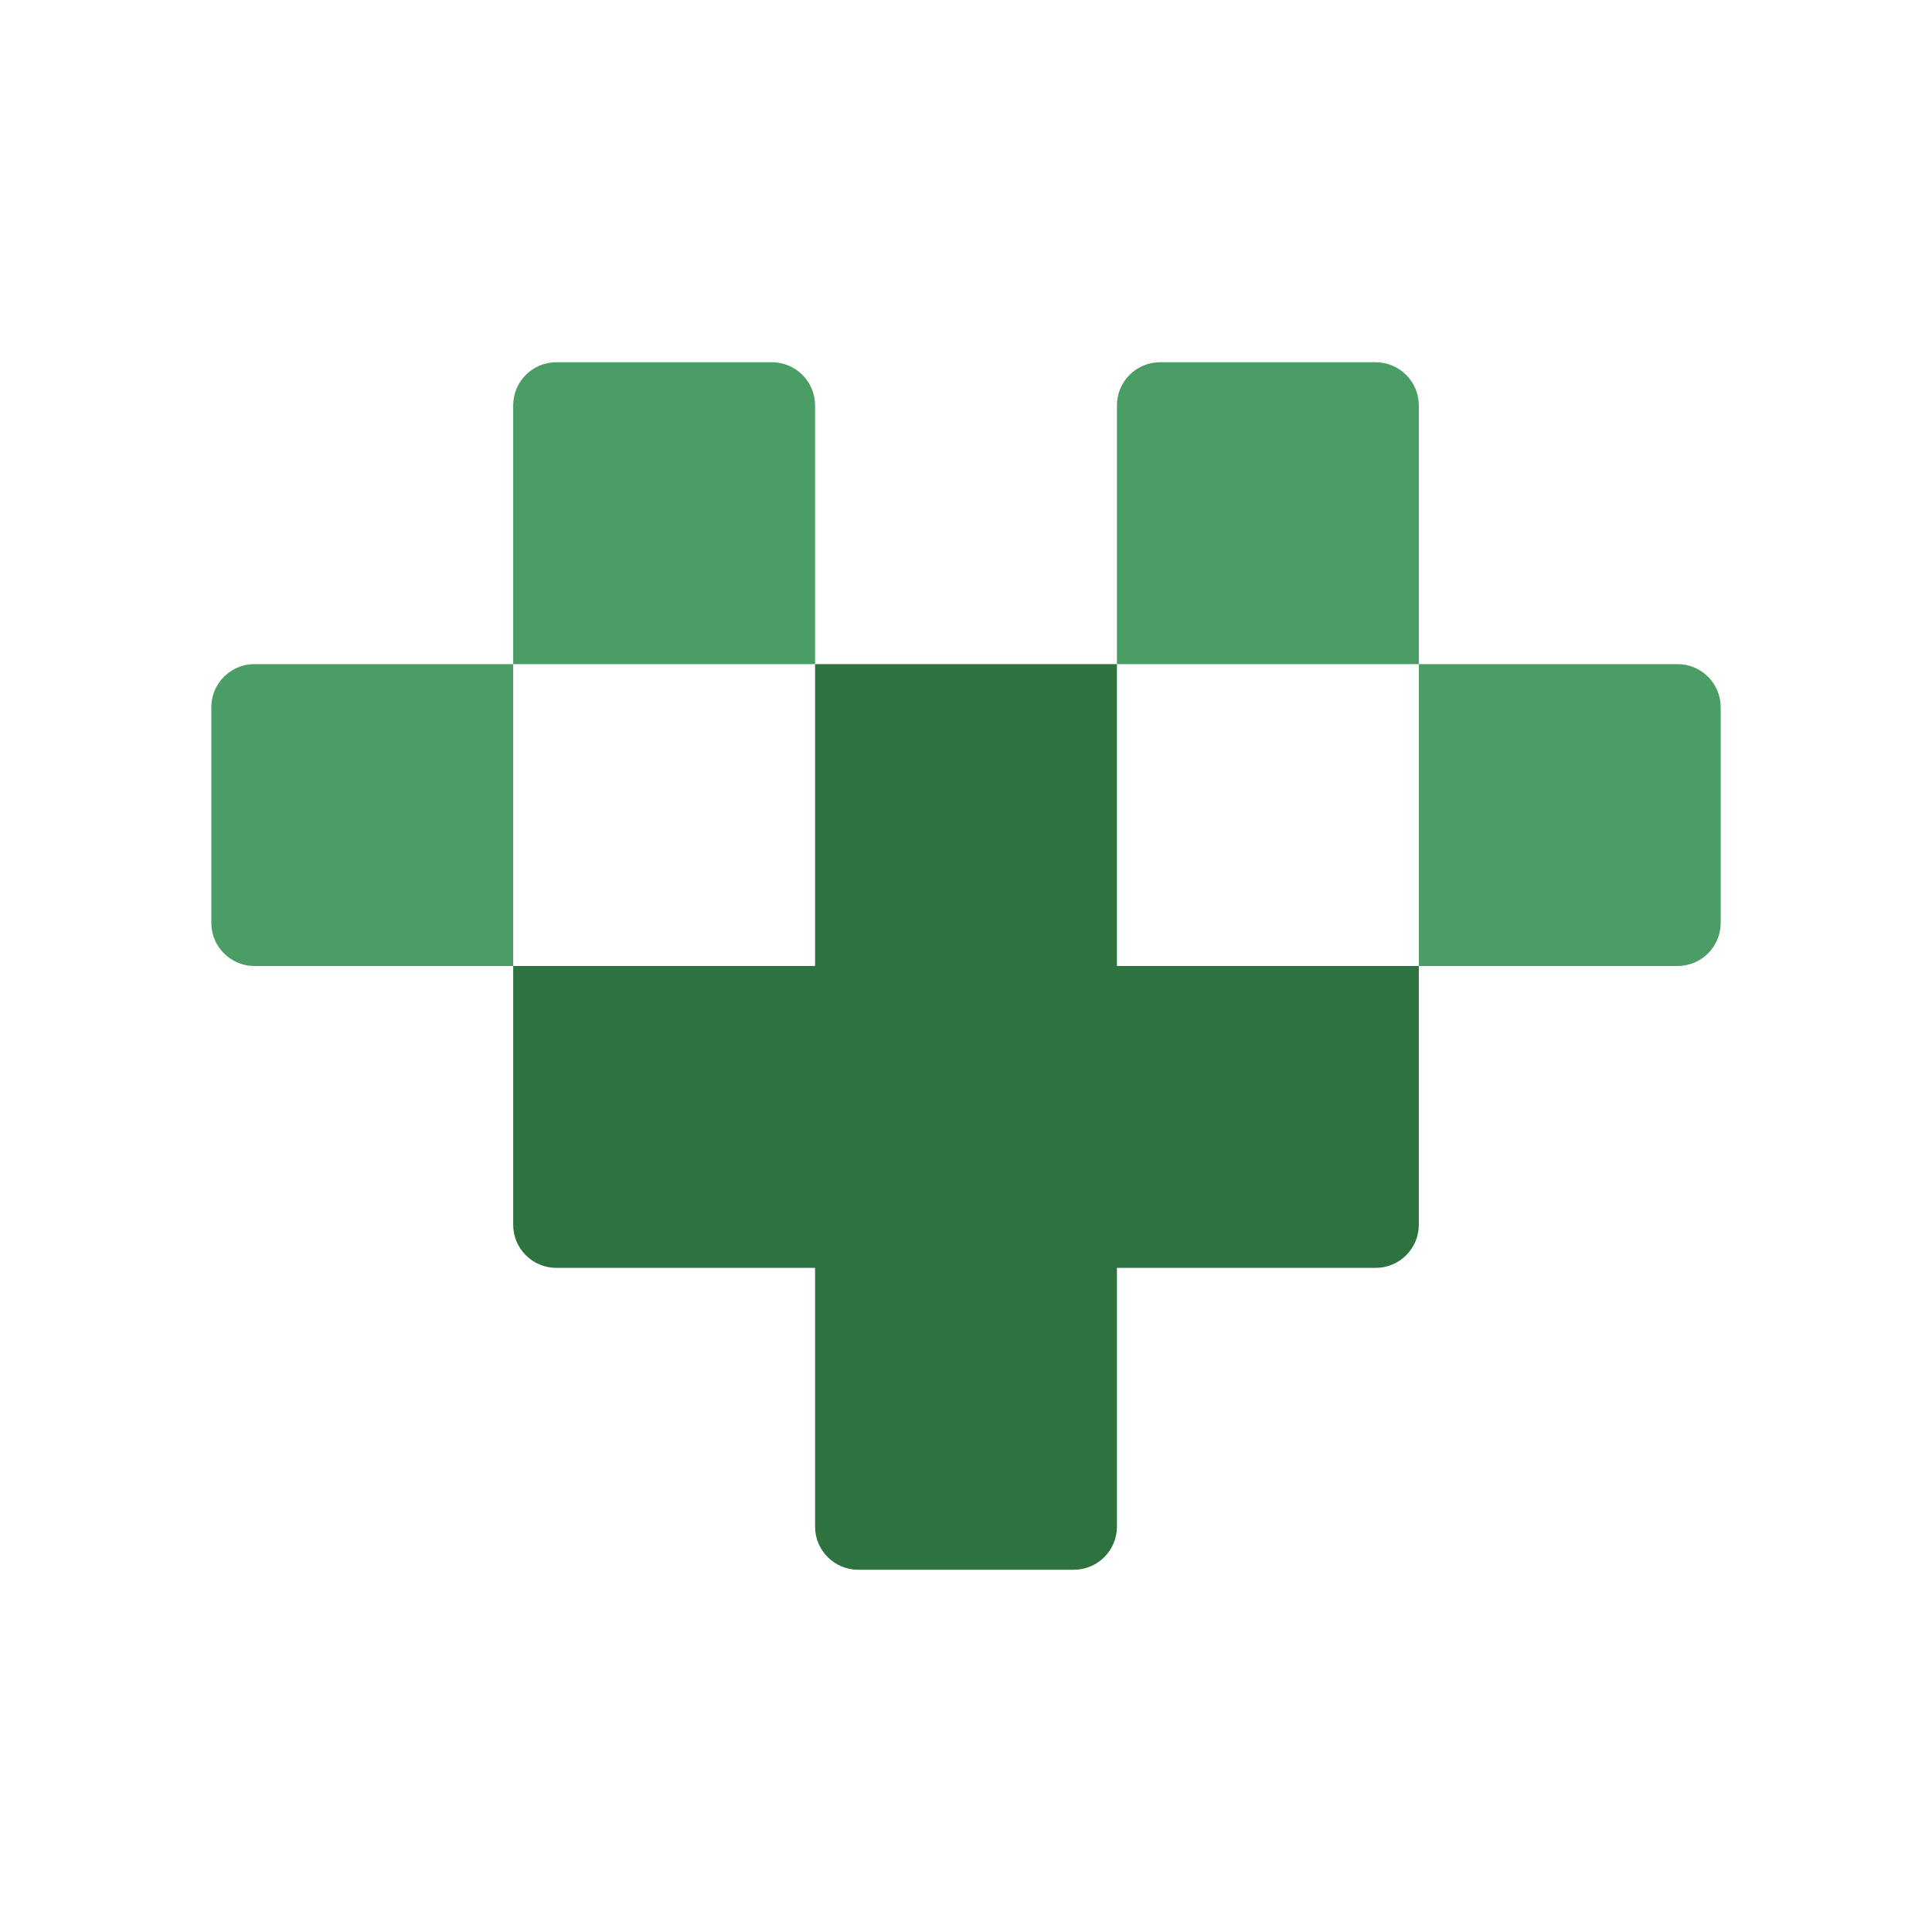 <?xml version="1.0" encoding="UTF-8"?><svg id="a" xmlns="http://www.w3.org/2000/svg" viewBox="0 0 512 512"><path d="M147.43,96h68.57v80h-68.57c-6.31,0-11.43-5.12-11.43-11.43v-57.14c0-6.31,5.12-11.43,11.43-11.43Z" transform="translate(312 -40) rotate(90)" fill="#499d65"/><path d="M307.43,96h68.57v80h-68.57c-6.31,0-11.43-5.12-11.43-11.43v-57.14c0-6.31,5.12-11.43,11.43-11.43Z" transform="translate(472 -200) rotate(90)" fill="#499d65"/><path d="M296,256v-80h-80v80h-80v68.57c0,6.31,5.12,11.43,11.43,11.43h68.57v68.57c0,6.31,5.12,11.43,11.43,11.43h57.14c6.31,0,11.43-5.12,11.43-11.43v-68.57h68.57c6.31,0,11.43-5.12,11.43-11.43v-68.57h-80Z" fill="#2d723f"/><path d="M387.43,176h57.14c6.31,0,11.43,5.12,11.43,11.43v68.57h-80v-68.57c0-6.31,5.12-11.43,11.43-11.43Z" transform="translate(632 -200) rotate(90)" fill="#499d65"/><path d="M56,176h80v68.57c0,6.31-5.12,11.43-11.43,11.43h-57.14c-6.31,0-11.43-5.12-11.43-11.43v-68.57h0Z" transform="translate(312 120) rotate(90)" fill="#499d65"/></svg>